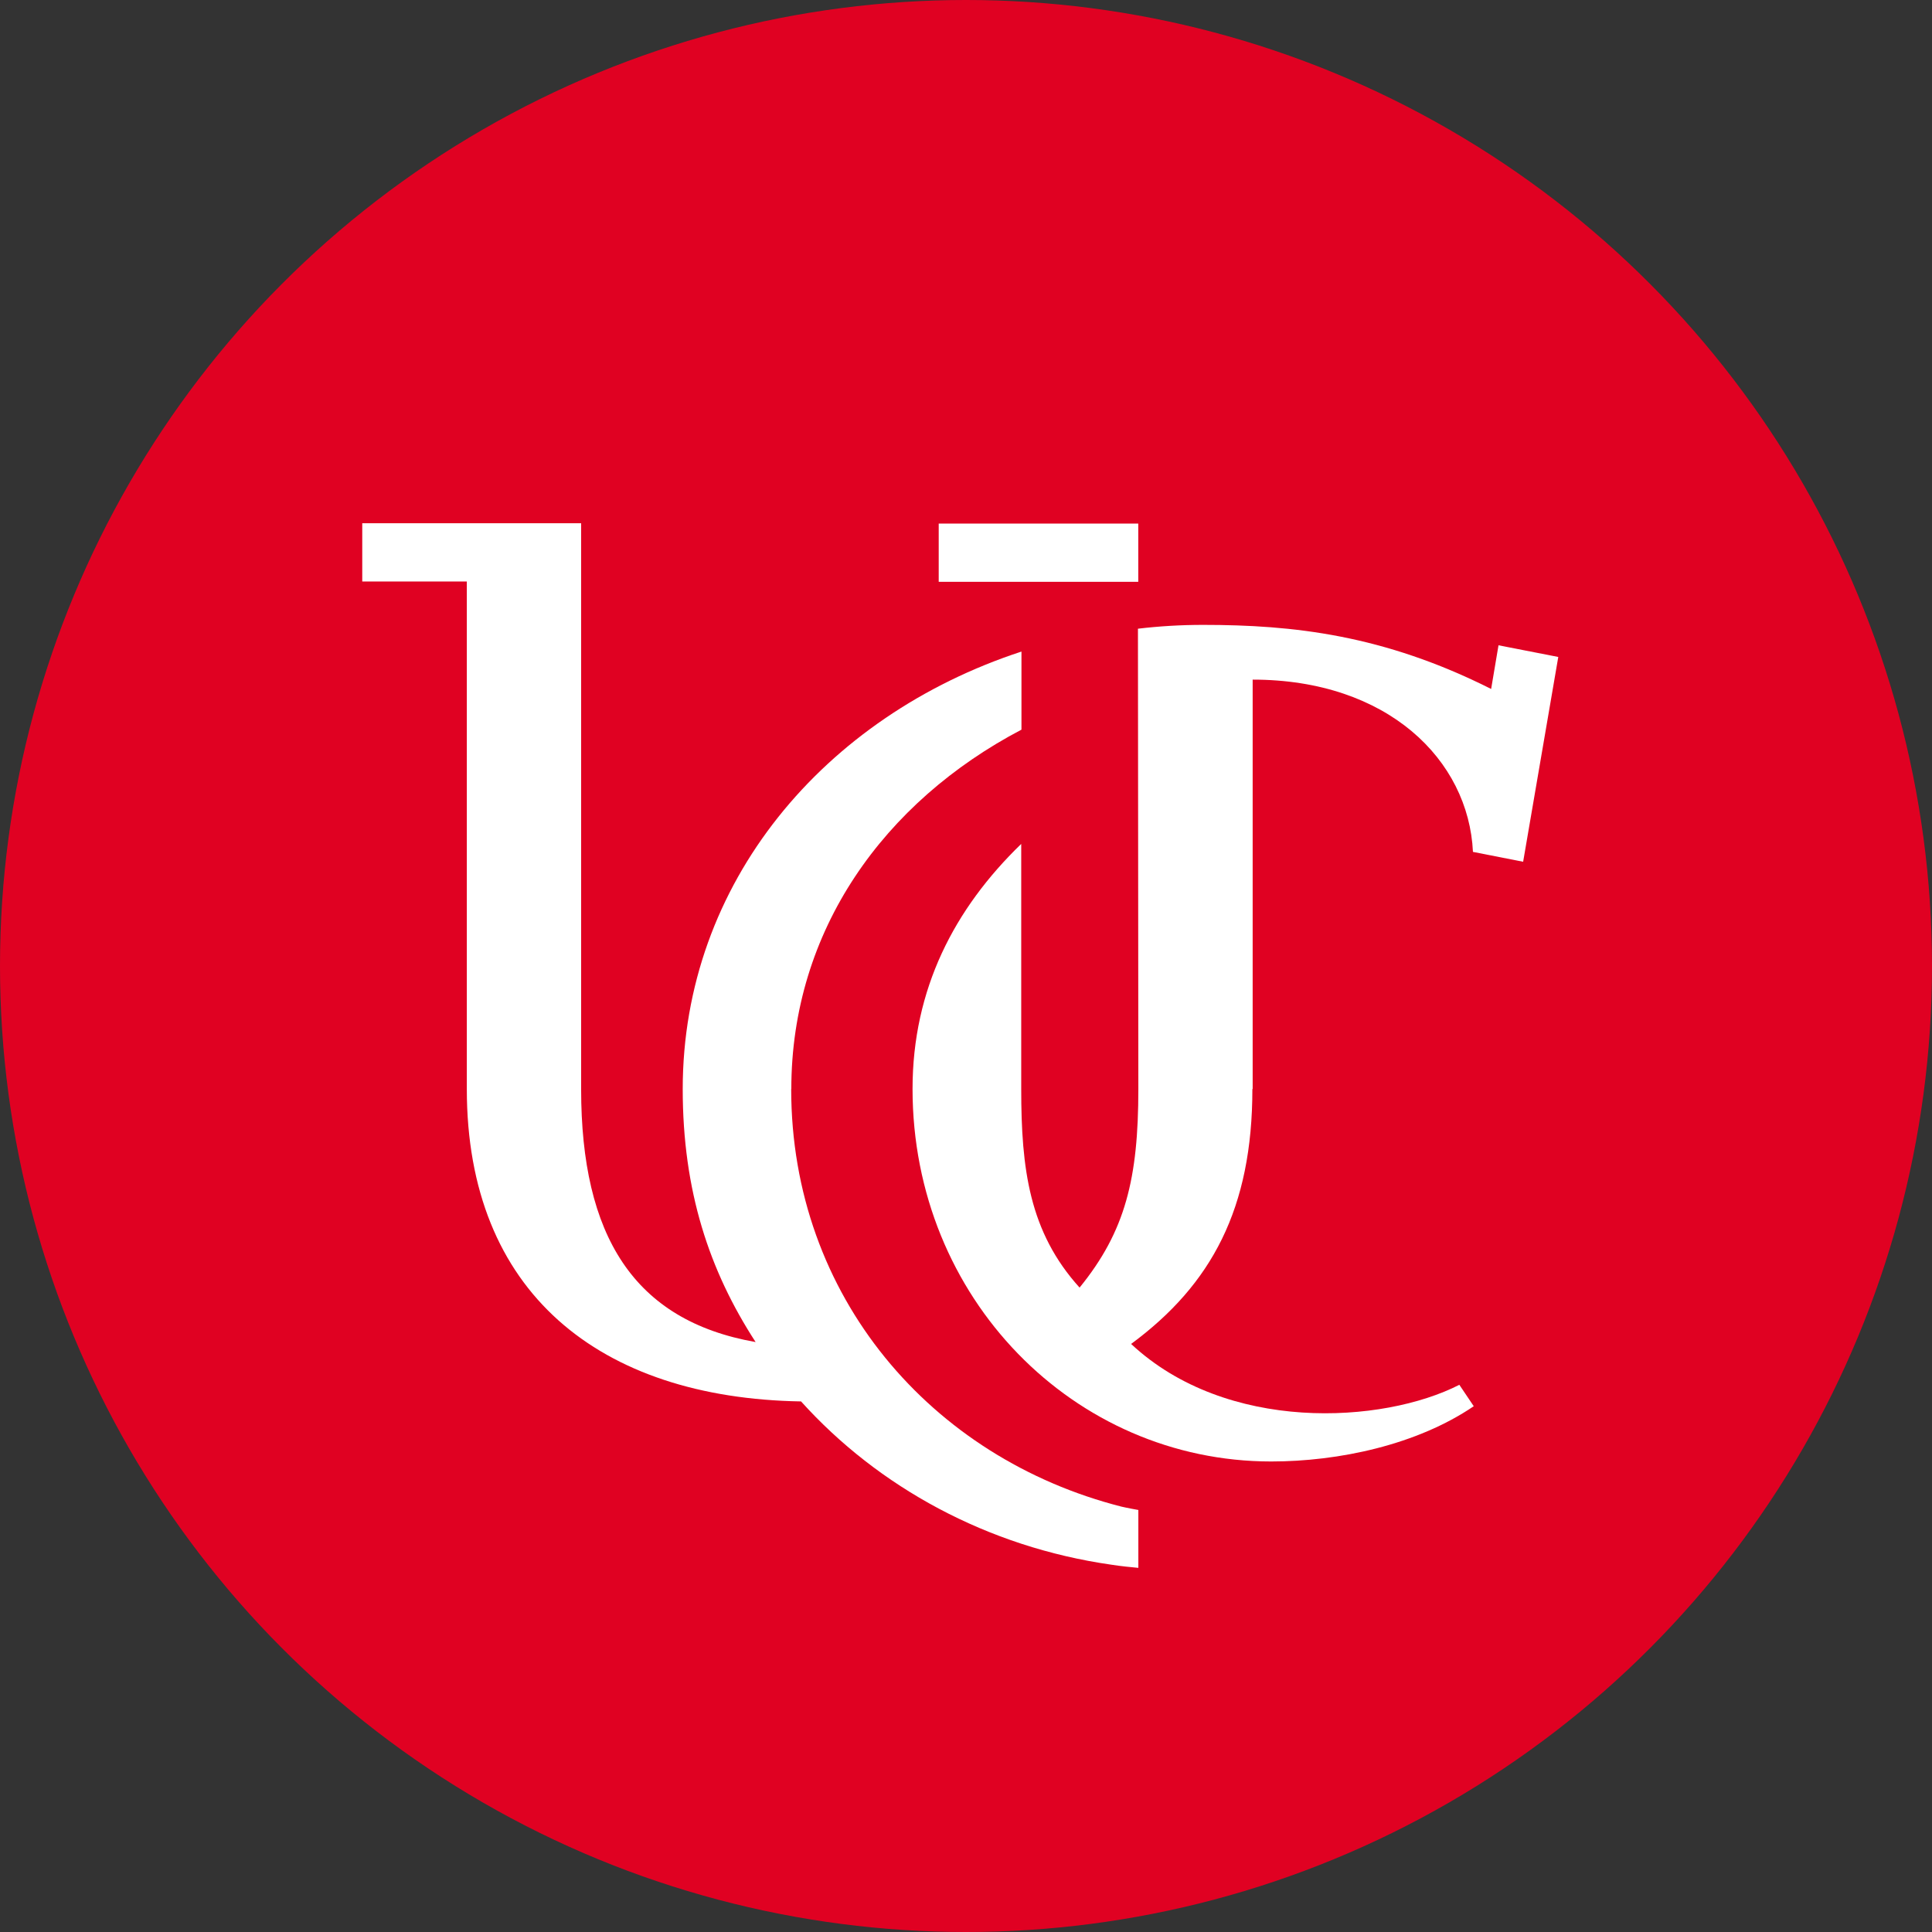 <svg width="48" height="48" viewBox="0 0 48 48" fill="none" xmlns="http://www.w3.org/2000/svg">
<rect x="0" y="0" width="48" height="48" fill="#333333" stroke="none"/>
<circle cx="24" cy="24" r="24" fill="#E00122"/>
<path d="M28.28 13.008H23.322V14.455H28.28V13.008Z" fill="white"/>
<path d="M19.66 27.058C19.66 23.11 21.968 19.918 25.378 18.128V16.188C20.477 17.793 16.962 21.935 16.962 27.058C16.962 29.59 17.622 31.57 18.773 33.343C15.742 32.81 14.438 30.698 14.438 27.058V13H9V14.447H11.598V27.058C11.598 32.108 14.89 34.735 19.902 34.818C21.82 36.947 24.532 38.435 27.615 38.875C27.858 38.913 28.09 38.935 28.282 38.953V37.515C28.035 37.472 27.863 37.432 27.863 37.432C23.14 36.23 19.657 32.212 19.657 27.058H19.66Z" fill="white"/>
<path d="M31.122 27.057V16.885C34.475 16.885 36.487 18.88 36.595 21.165L37.842 21.41L38.715 16.322L37.23 16.032L37.047 17.117C34.37 15.77 32.122 15.525 29.89 15.525C29.342 15.525 28.802 15.557 28.272 15.62L28.282 27.055C28.282 29.28 27.96 30.592 26.822 31.99C25.57 30.607 25.372 29.04 25.372 27.055C25.372 25.997 25.372 20.967 25.372 20.967C23.71 22.575 22.672 24.572 22.672 27.055C22.672 32.252 26.685 36.31 31.582 36.31C33.265 36.31 35.202 35.897 36.615 34.937L36.257 34.405C34.347 35.38 30.472 35.605 28.102 33.39C30.105 31.912 31.115 30.022 31.115 27.055L31.122 27.057Z" fill="white"/>
</svg>
